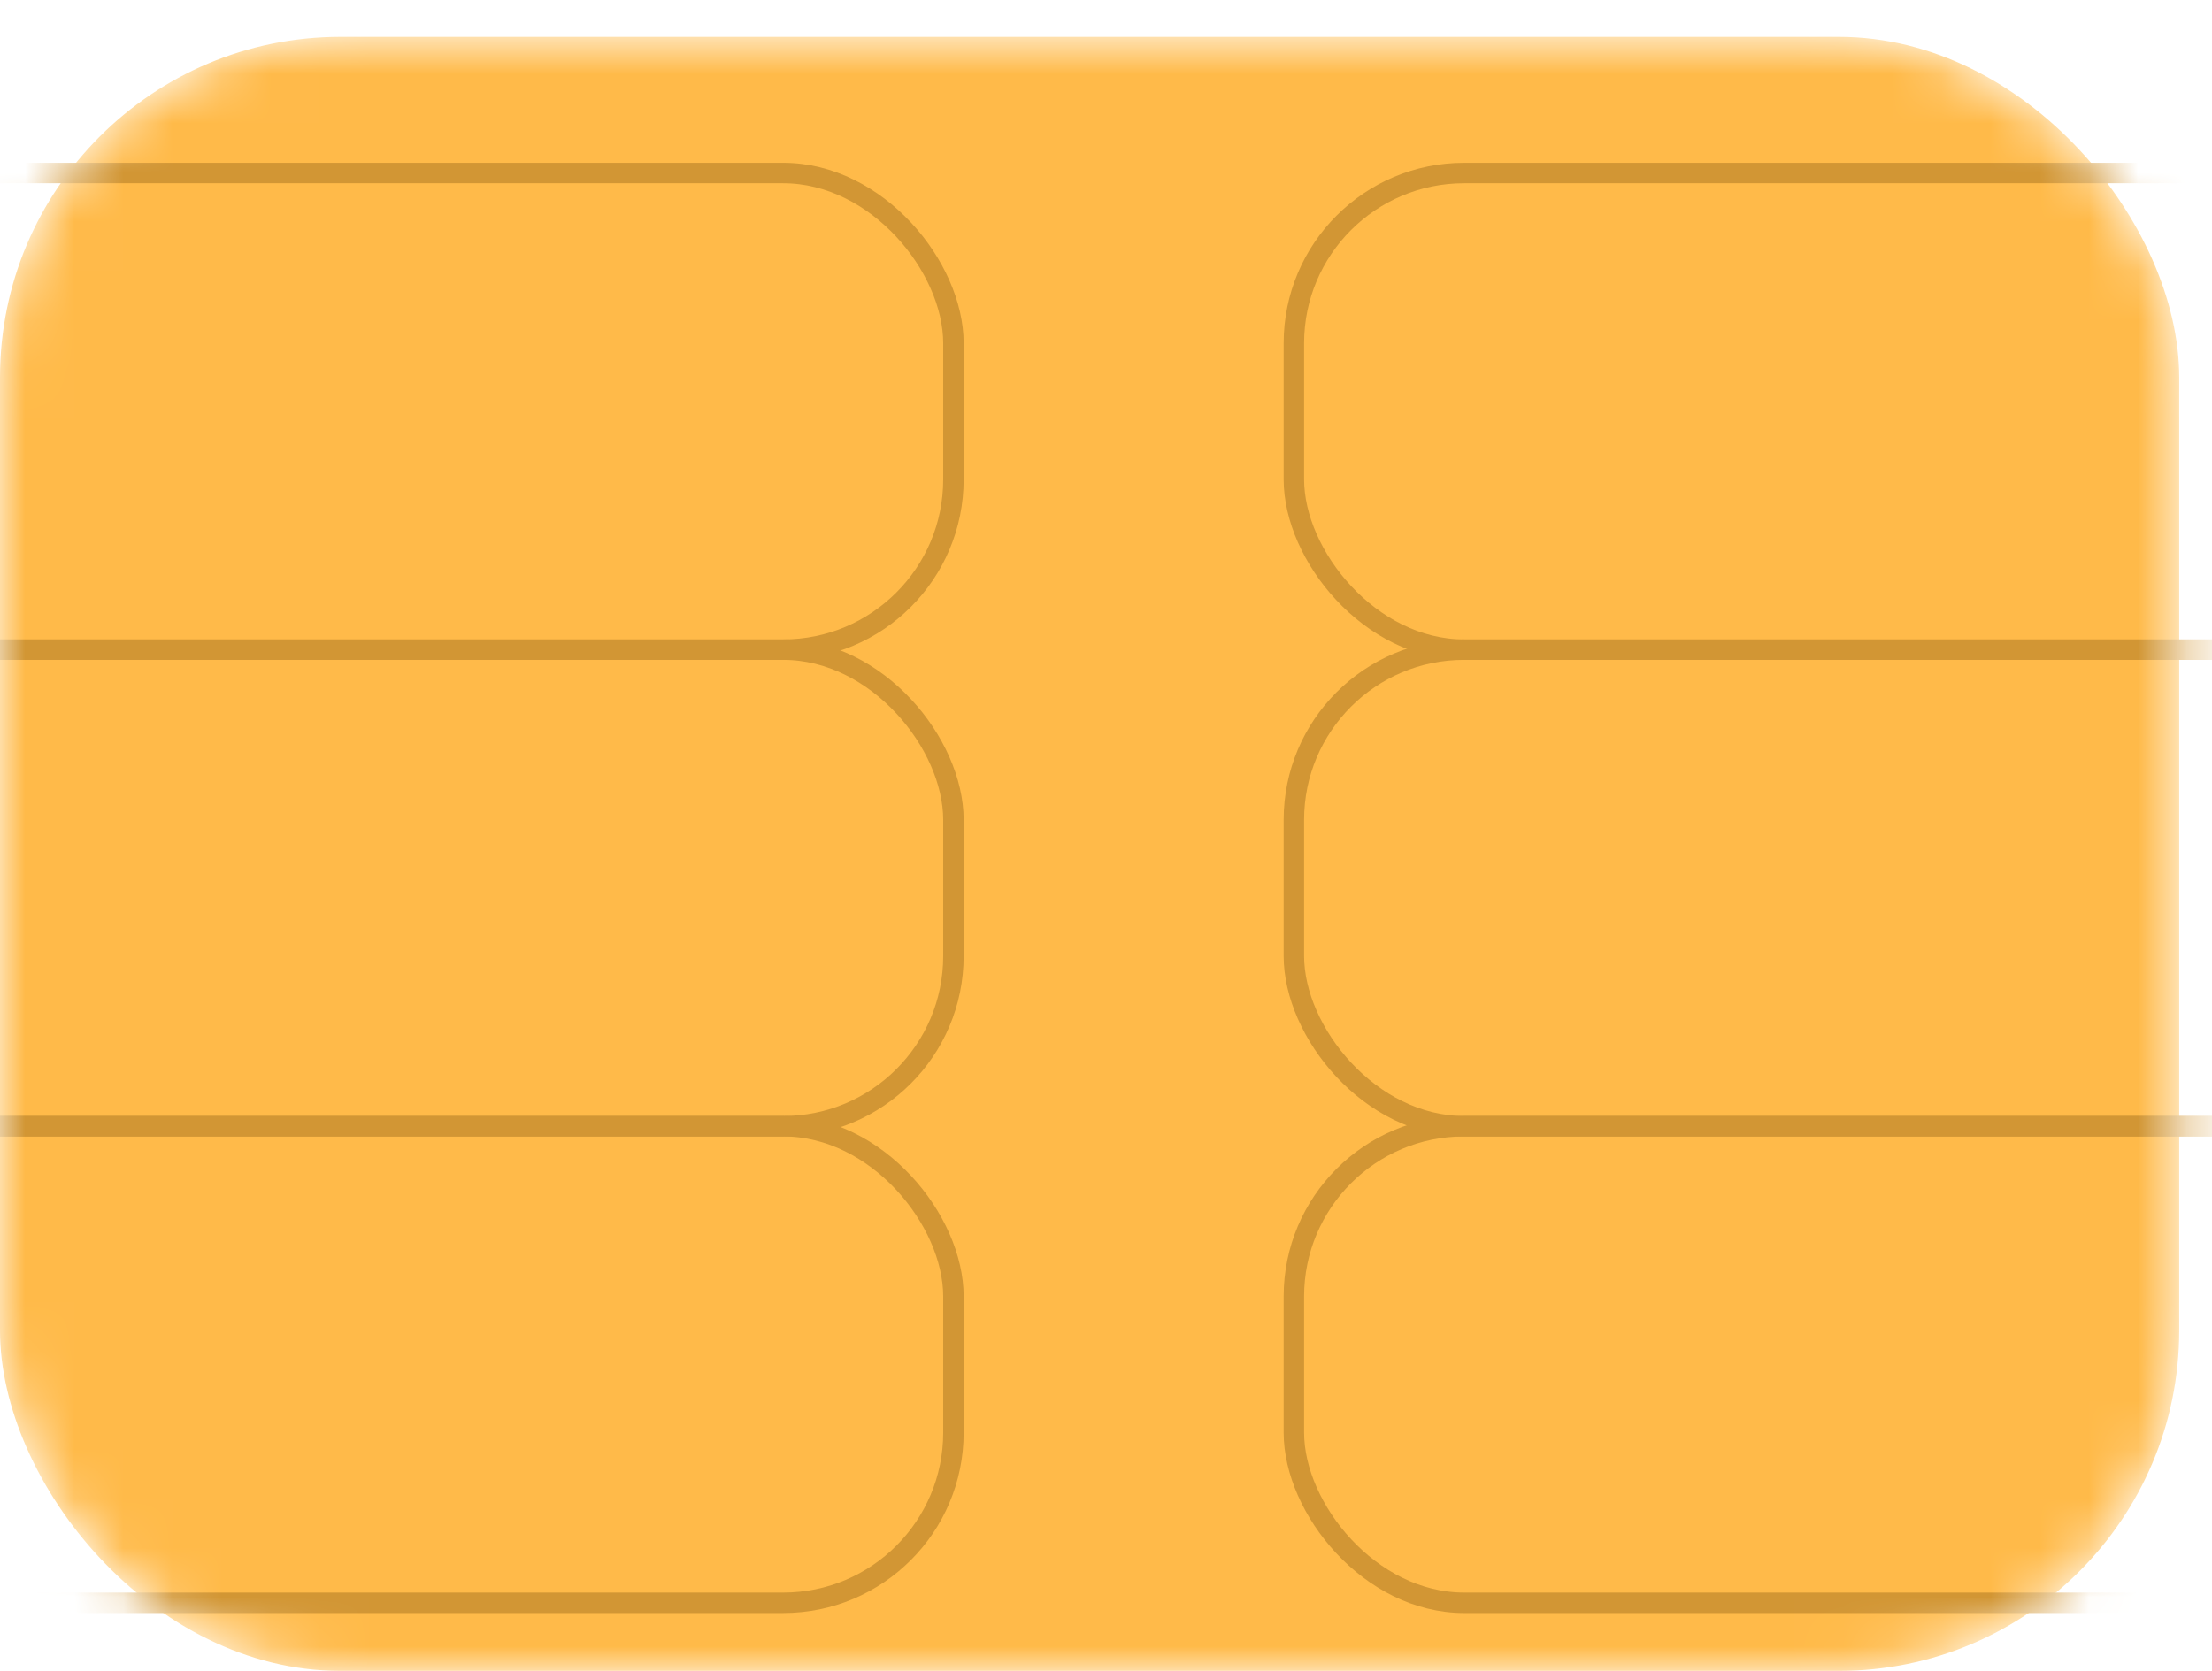 <svg width="45" height="34" viewBox="0 0 45 34" fill="none" xmlns="http://www.w3.org/2000/svg">
<mask id="mask0_805_7652" style="mask-type:alpha" maskUnits="userSpaceOnUse" x="0" y="0" width="45" height="34">
<rect y="0.75" width="44.333" height="33.25" rx="6.927" fill="#FFBA49"/>
</mask>
<g mask="url(#mask0_805_7652)">
<rect y="0.75" width="44.333" height="33.25" rx="6.927" fill="#FFBA49"/>
<rect x="-8.312" y="3.521" width="27.708" height="9.698" rx="3.464" stroke="#D29634" stroke-width="0.416"/>
<rect x="-8.312" y="13.219" width="27.708" height="9.698" rx="3.464" stroke="#D29634" stroke-width="0.416"/>
<rect x="-8.312" y="22.916" width="27.708" height="9.698" rx="3.464" stroke="#D29634" stroke-width="0.416"/>
<rect x="26.322" y="3.521" width="27.708" height="9.698" rx="3.464" stroke="#D29634" stroke-width="0.416"/>
<rect x="26.322" y="13.219" width="27.708" height="9.698" rx="3.464" stroke="#D29634" stroke-width="0.416"/>
<rect x="26.322" y="22.916" width="27.708" height="9.698" rx="3.464" stroke="#D29634" stroke-width="0.416"/>
</g>
</svg>
